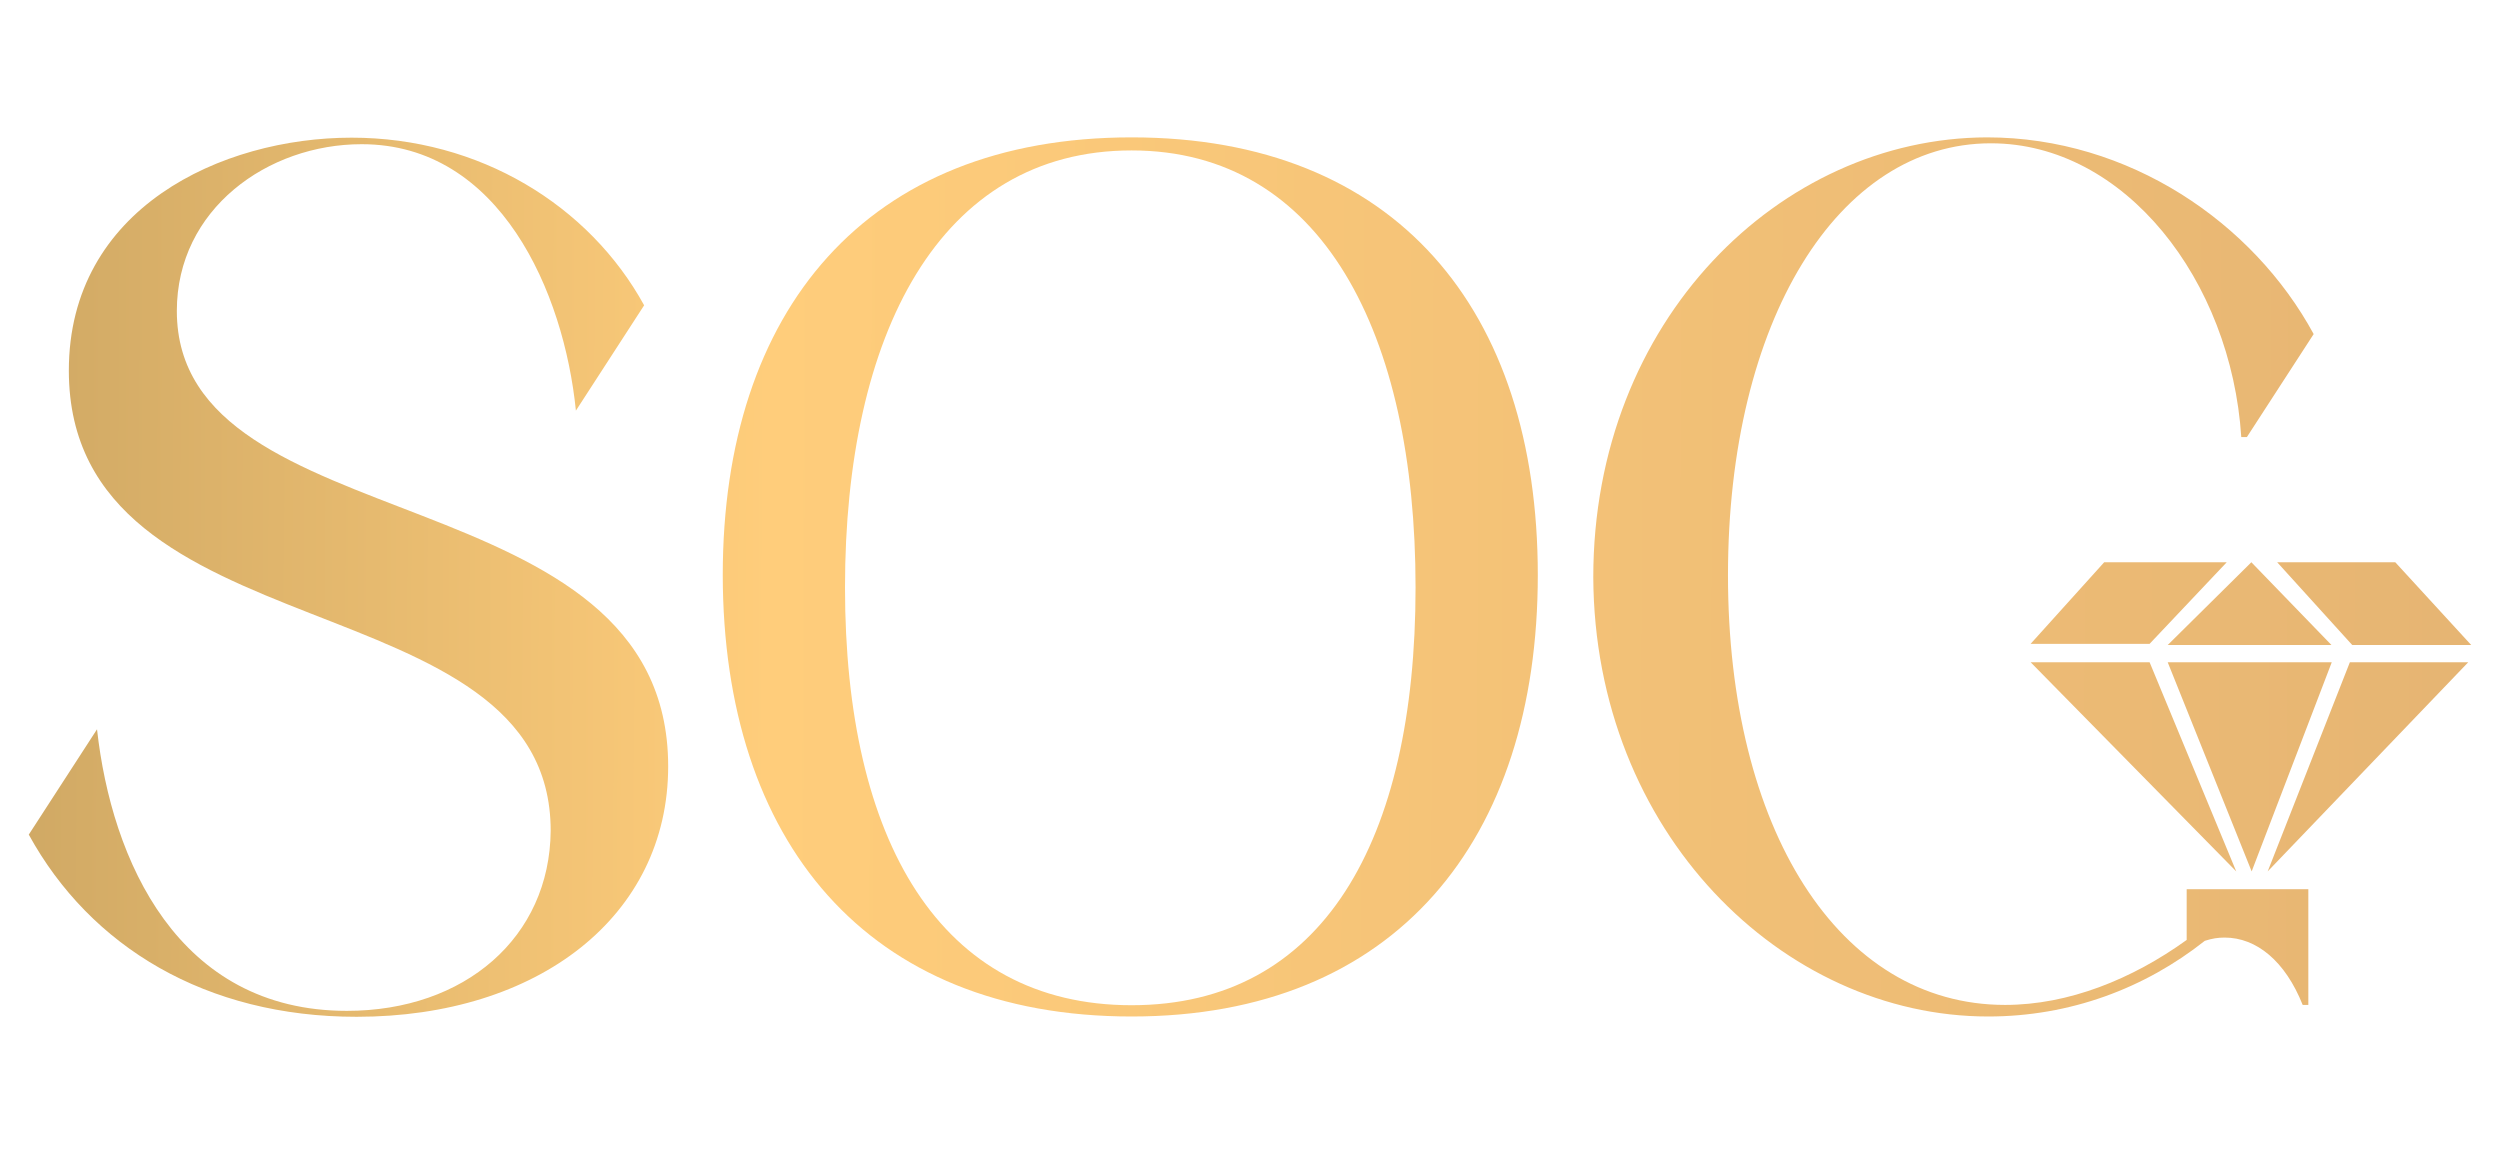 <?xml version="1.0" encoding="utf-8"?>
<!-- Generator: Adobe Illustrator 24.2.1, SVG Export Plug-In . SVG Version: 6.00 Build 0)  -->
<svg version="1.1" id="Layer_1" xmlns="http://www.w3.org/2000/svg" xmlns:xlink="http://www.w3.org/1999/xlink" x="0px" y="0px"
	 viewBox="0 0 842.6 389.1" style="enable-background:new 0 0 842.6 389.1;" xml:space="preserve">
<style type="text/css">
	.st0{fill:url(#SVGID_1_);}
	.st1{fill:url(#SVGID_2_);}
	.st2{fill:url(#SVGID_3_);}
	.st3{fill:url(#SVGID_4_);}
	.st4{fill:url(#SVGID_5_);}
	.st5{fill:url(#SVGID_6_);}
	.st6{fill:url(#SVGID_7_);}
	.st7{fill:url(#SVGID_8_);}
	.st8{fill:url(#SVGID_9_);}
	.st9{fill:#070707;}
	.st10{fill:url(#SVGID_10_);}
	.st11{fill:url(#SVGID_11_);}
	.st12{fill:url(#SVGID_12_);}
	.st13{fill:url(#SVGID_13_);}
	.st14{fill:url(#SVGID_14_);}
	.st15{fill:url(#SVGID_15_);}
	.st16{fill:url(#SVGID_16_);}
	.st17{fill:url(#SVGID_17_);}
	.st18{fill:url(#SVGID_18_);}
	.st19{fill:url(#SVGID_19_);}
	.st20{fill:url(#SVGID_20_);}
	.st21{fill:url(#SVGID_21_);}
	.st22{fill:url(#SVGID_22_);}
	.st23{fill:url(#SVGID_23_);}
</style>
<g>
	
		<linearGradient id="SVGID_1_" gradientUnits="userSpaceOnUse" x1="-228.584" y1="596.871" x2="941.38" y2="601.287" gradientTransform="matrix(1 0 0 1 0 -403.565)">
		<stop  offset="0" style="stop-color:#A4874F"/>
		<stop  offset="0.417" style="stop-color:#FFCD7B"/>
		<stop  offset="1" style="stop-color:#E1B071"/>
	</linearGradient>
	<path class="st0" d="M116.9,340.7c-57,0-79.3-50.7-84.2-94.9l-23,35.5c20.8,37.9,59.8,61.4,110.5,61.4c61.2,0,105-33.9,105-84.4
		c0-99.3-165.6-74.7-165.6-153.5c0-34.3,30.6-56.2,62.3-56.2c46.6,0,68.2,49.9,72.2,89.8l23-35.5c-18.5-33.7-55.5-56.5-98.6-56.5
		c-43.8,0-95.3,23.8-95.3,78.5c0,97,162.4,69.3,162.4,155.1C185.3,315.9,156.7,340.7,116.9,340.7z"/>
	
		<linearGradient id="SVGID_2_" gradientUnits="userSpaceOnUse" x1="-228.58" y1="595.745" x2="941.384" y2="600.16" gradientTransform="matrix(1 0 0 1 0 -403.565)">
		<stop  offset="0" style="stop-color:#A4874F"/>
		<stop  offset="0.417" style="stop-color:#FFCD7B"/>
		<stop  offset="1" style="stop-color:#E1B071"/>
	</linearGradient>
	<path class="st1" d="M381.4,342.6c89,0,136.9-59.5,136.9-148.8c0-89.4-47.9-147.5-136.9-147.5c-89.4,0-137.8,58.3-137.8,147.5
		C243.7,283.4,292,342.6,381.4,342.6z M381.4,50.7c64.2,0,95.7,61.7,95.7,147.3s-31.4,140.8-95.7,140.8
		c-64.6,0-96.6-55.5-96.6-140.8S316.6,50.7,381.4,50.7z"/>
	
		<linearGradient id="SVGID_3_" gradientUnits="userSpaceOnUse" x1="-228.576" y1="594.725" x2="941.388" y2="599.139" gradientTransform="matrix(1 0 0 1 0 -403.565)">
		<stop  offset="0" style="stop-color:#A4874F"/>
		<stop  offset="0.417" style="stop-color:#FFCD7B"/>
		<stop  offset="1" style="stop-color:#E1B071"/>
	</linearGradient>
	<path class="st2" d="M670.1,342.6c27.6,0,52.8-9.5,73-25.5c2.5-0.8,4.4-1.1,6.7-1.1c10.7,0,20.4,7.9,26.3,22.7h1.9v-39h-41v17.1
		c-18.3,13.2-39.8,21.9-61.2,21.9c-56.2,0-93.4-59.5-93.4-144.8c0-85.8,37.1-145.6,88.6-145.6c45.2,0,81,46.3,84.4,99h1.9l22.5-34.7
		c-20.4-37.6-62.3-66.3-110.1-66.3C600,46.5,537,107.9,537,194.6C537.4,280.5,600.8,342.6,670.1,342.6z"/>
	
		<linearGradient id="SVGID_4_" gradientUnits="userSpaceOnUse" x1="-228.608" y1="603.223" x2="941.356" y2="607.638" gradientTransform="matrix(1 0 0 1 0 -403.565)">
		<stop  offset="0" style="stop-color:#A4874F"/>
		<stop  offset="0.417" style="stop-color:#FFCD7B"/>
		<stop  offset="1" style="stop-color:#E1B071"/>
	</linearGradient>
	<polygon class="st3" points="684.4,217 724.5,217 750.5,189.5 709.2,189.5 	"/>
	
		<linearGradient id="SVGID_5_" gradientUnits="userSpaceOnUse" x1="-228.609" y1="603.327" x2="941.356" y2="607.742" gradientTransform="matrix(1 0 0 1 0 -403.565)">
		<stop  offset="0" style="stop-color:#A4874F"/>
		<stop  offset="0.417" style="stop-color:#FFCD7B"/>
		<stop  offset="1" style="stop-color:#E1B071"/>
	</linearGradient>
	<polygon class="st4" points="758.8,189.5 730.6,217.4 785.8,217.4 	"/>
	
		<linearGradient id="SVGID_6_" gradientUnits="userSpaceOnUse" x1="-228.608" y1="603.119" x2="941.357" y2="607.533" gradientTransform="matrix(1 0 0 1 0 -403.565)">
		<stop  offset="0" style="stop-color:#A4874F"/>
		<stop  offset="0.417" style="stop-color:#FFCD7B"/>
		<stop  offset="1" style="stop-color:#E1B071"/>
	</linearGradient>
	<polygon class="st5" points="792.8,217.4 832.9,217.4 807.3,189.5 767.5,189.5 	"/>
	
		<linearGradient id="SVGID_7_" gradientUnits="userSpaceOnUse" x1="-228.816" y1="658.253" x2="941.149" y2="662.668" gradientTransform="matrix(1 0 0 1 0 -403.565)">
		<stop  offset="0" style="stop-color:#A4874F"/>
		<stop  offset="0.417" style="stop-color:#FFCD7B"/>
		<stop  offset="1" style="stop-color:#E1B071"/>
	</linearGradient>
	<polygon class="st6" points="785.9,223.2 730.6,223.2 758.9,293.7 	"/>
	
		<linearGradient id="SVGID_8_" gradientUnits="userSpaceOnUse" x1="-228.815" y1="658.156" x2="941.149" y2="662.571" gradientTransform="matrix(1 0 0 1 0 -403.565)">
		<stop  offset="0" style="stop-color:#A4874F"/>
		<stop  offset="0.417" style="stop-color:#FFCD7B"/>
		<stop  offset="1" style="stop-color:#E1B071"/>
	</linearGradient>
	<polygon class="st7" points="792,223.2 764.3,293.7 831.9,223.2 	"/>
	
		<linearGradient id="SVGID_9_" gradientUnits="userSpaceOnUse" x1="-228.816" y1="658.379" x2="941.148" y2="662.794" gradientTransform="matrix(1 0 0 1 0 -403.565)">
		<stop  offset="0" style="stop-color:#A4874F"/>
		<stop  offset="0.417" style="stop-color:#FFCD7B"/>
		<stop  offset="1" style="stop-color:#E1B071"/>
	</linearGradient>
	<polygon class="st8" points="753.7,293.7 724.5,223.2 684.4,223.2 	"/>
</g>
</svg>
